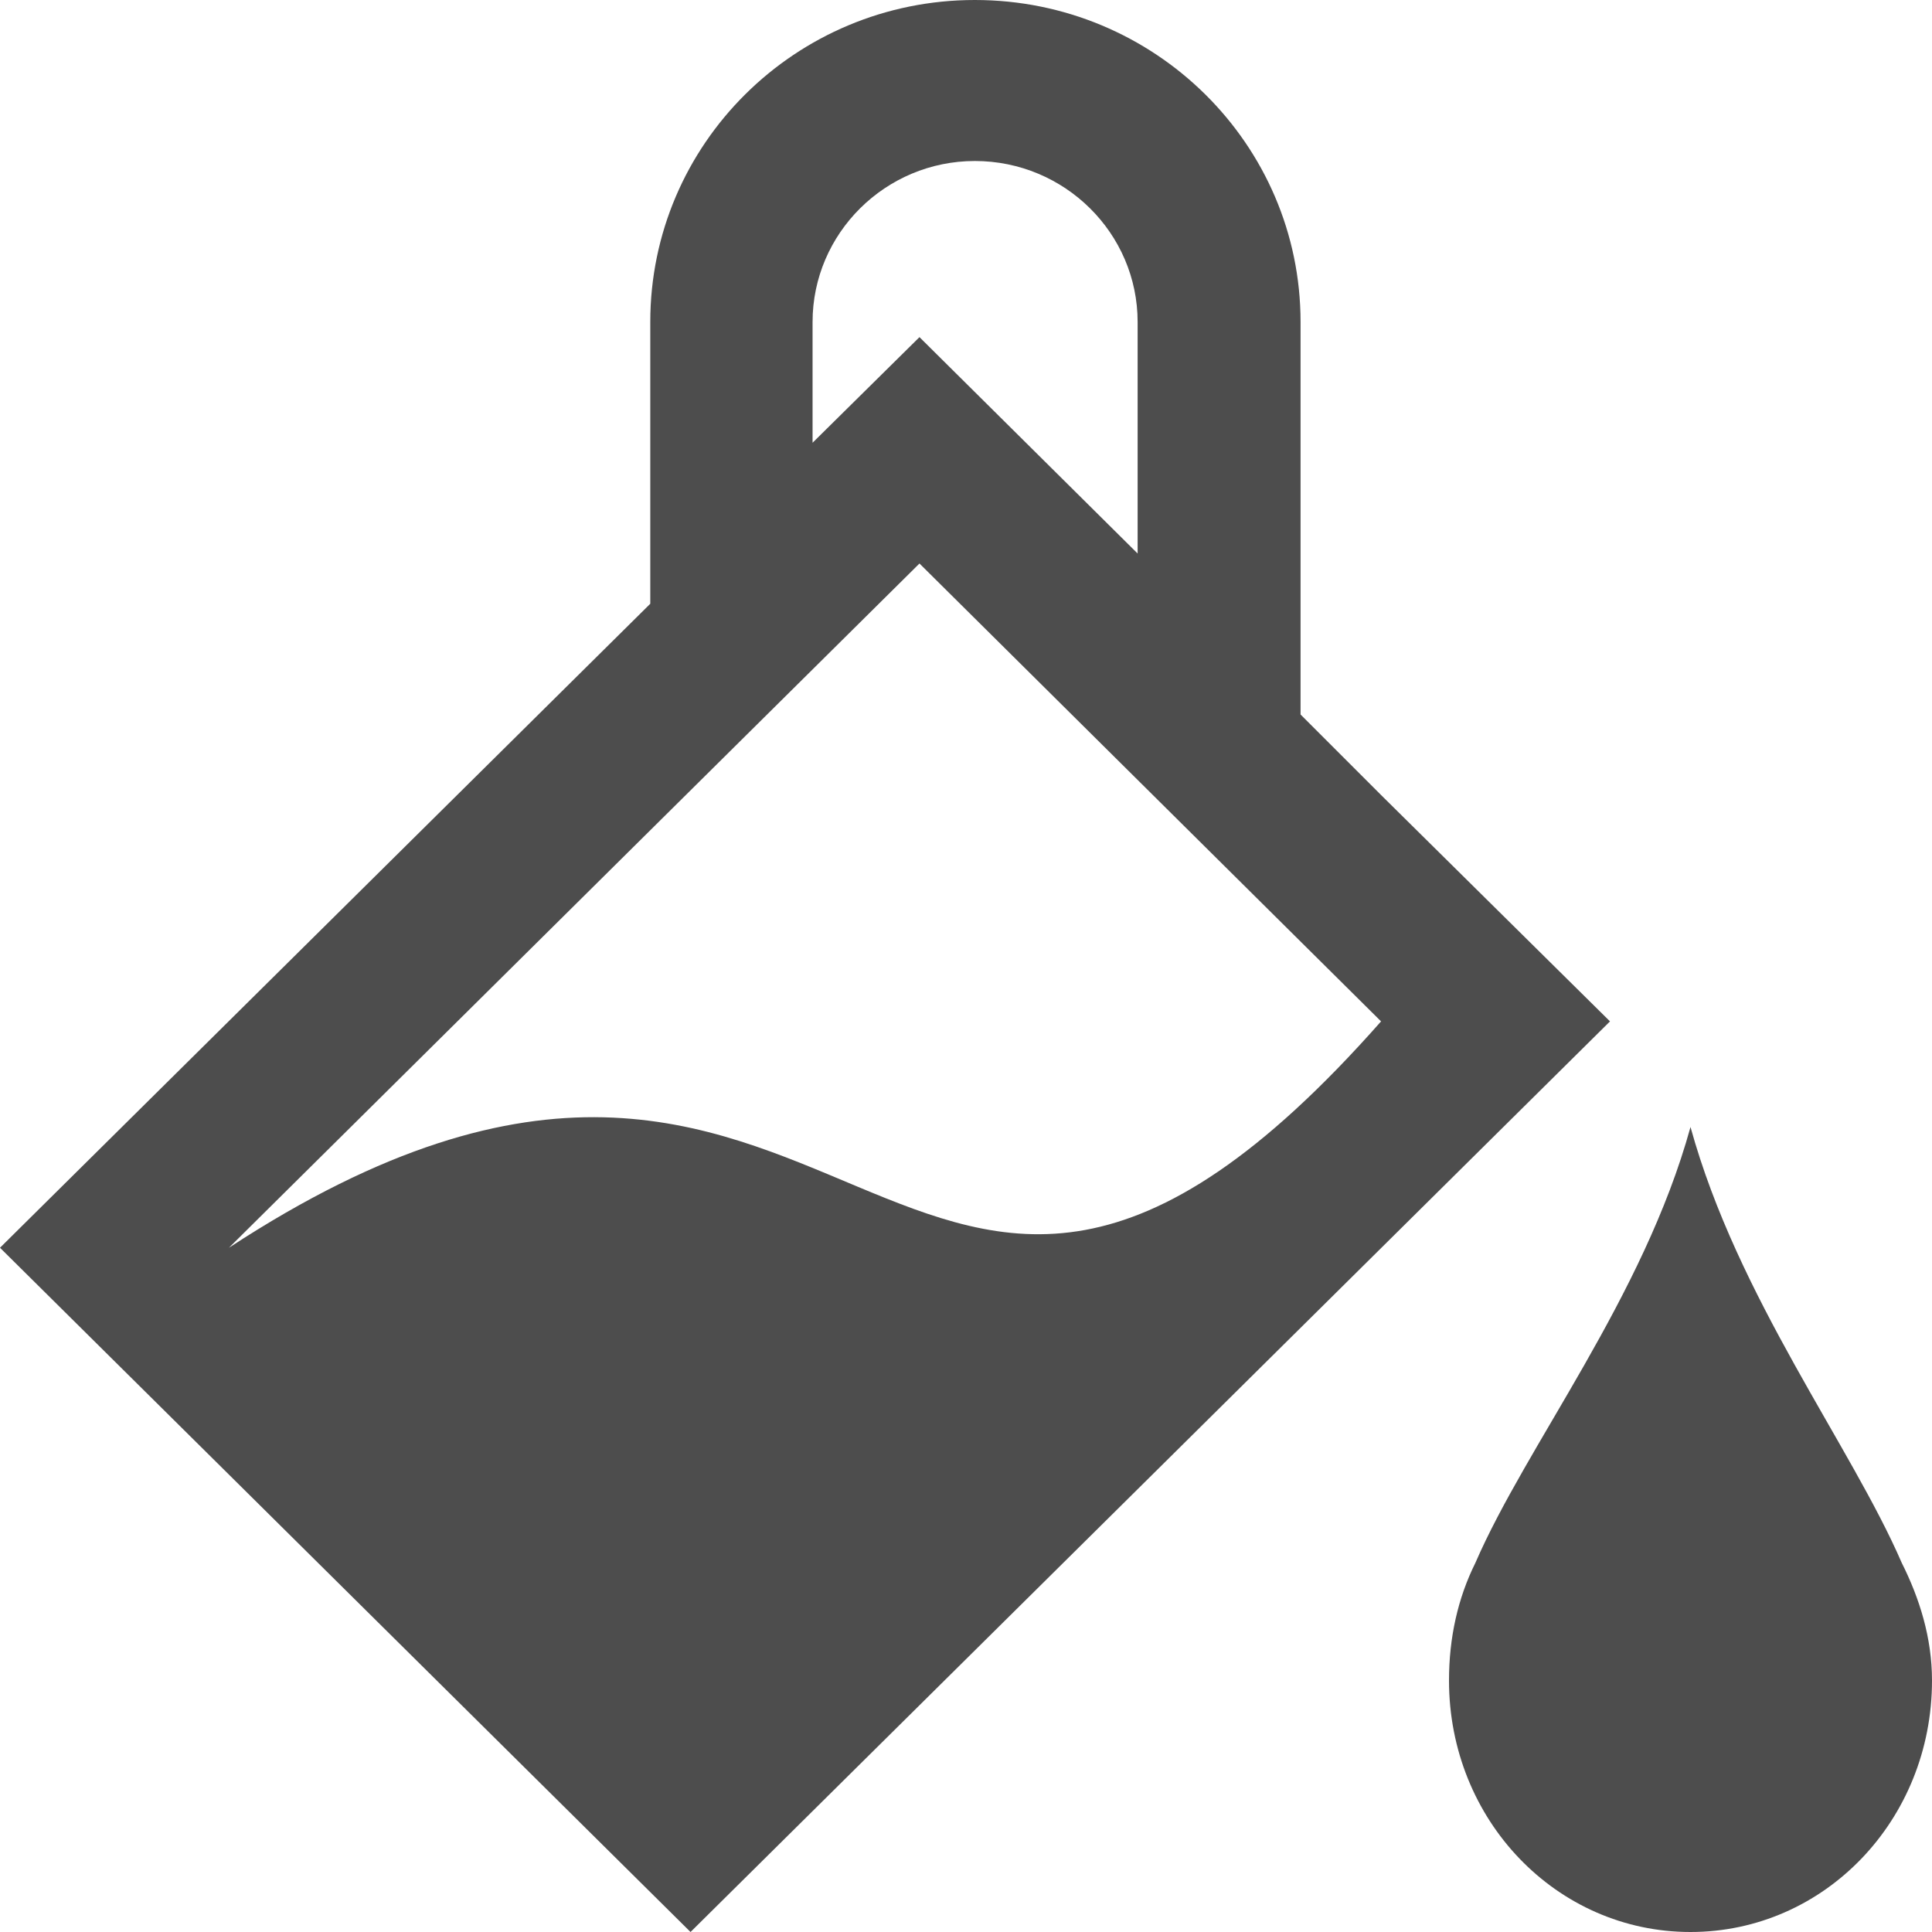 <?xml version="1.0" encoding="UTF-8"?>
<svg xmlns="http://www.w3.org/2000/svg" xmlns:xlink="http://www.w3.org/1999/xlink" width="12pt" height="12pt" viewBox="0 0 12 12" version="1.1">
<g id="surface1">
<path style=" stroke:none;fill-rule:nonzero;fill:rgb(30.196%,30.196%,30.196%);fill-opacity:1;" d="M 6.055 0 C 4.941 0 4.039 0.895 4.039 2 L 4.039 3.75 L 0 7.75 L 4.289 12 L 10 6.344 L 8.578 4.938 L 8.078 4.438 L 8.078 2 C 8.078 0.895 7.172 0 6.055 0 Z M 6.055 1 C 6.613 1 7.066 1.449 7.066 2 L 7.066 3.438 L 5.711 2.094 L 5.047 2.75 L 5.047 2 C 5.047 1.449 5.5 1 6.055 1 Z M 5.711 3.5 L 8.578 6.344 C 5.582 9.738 5.289 5.219 1.422 7.75 Z M 10.5 7 C 10.207 8.062 9.48 8.977 9.164 9.707 C 9.055 9.926 9 10.172 9 10.438 C 9 11.305 9.668 12 10.5 12 C 11.332 12 12 11.305 12 10.438 C 12 10.172 11.922 9.926 11.812 9.707 C 11.496 8.977 10.793 8.062 10.5 7 Z M 10.5 7 "/>
</g>
</svg>
